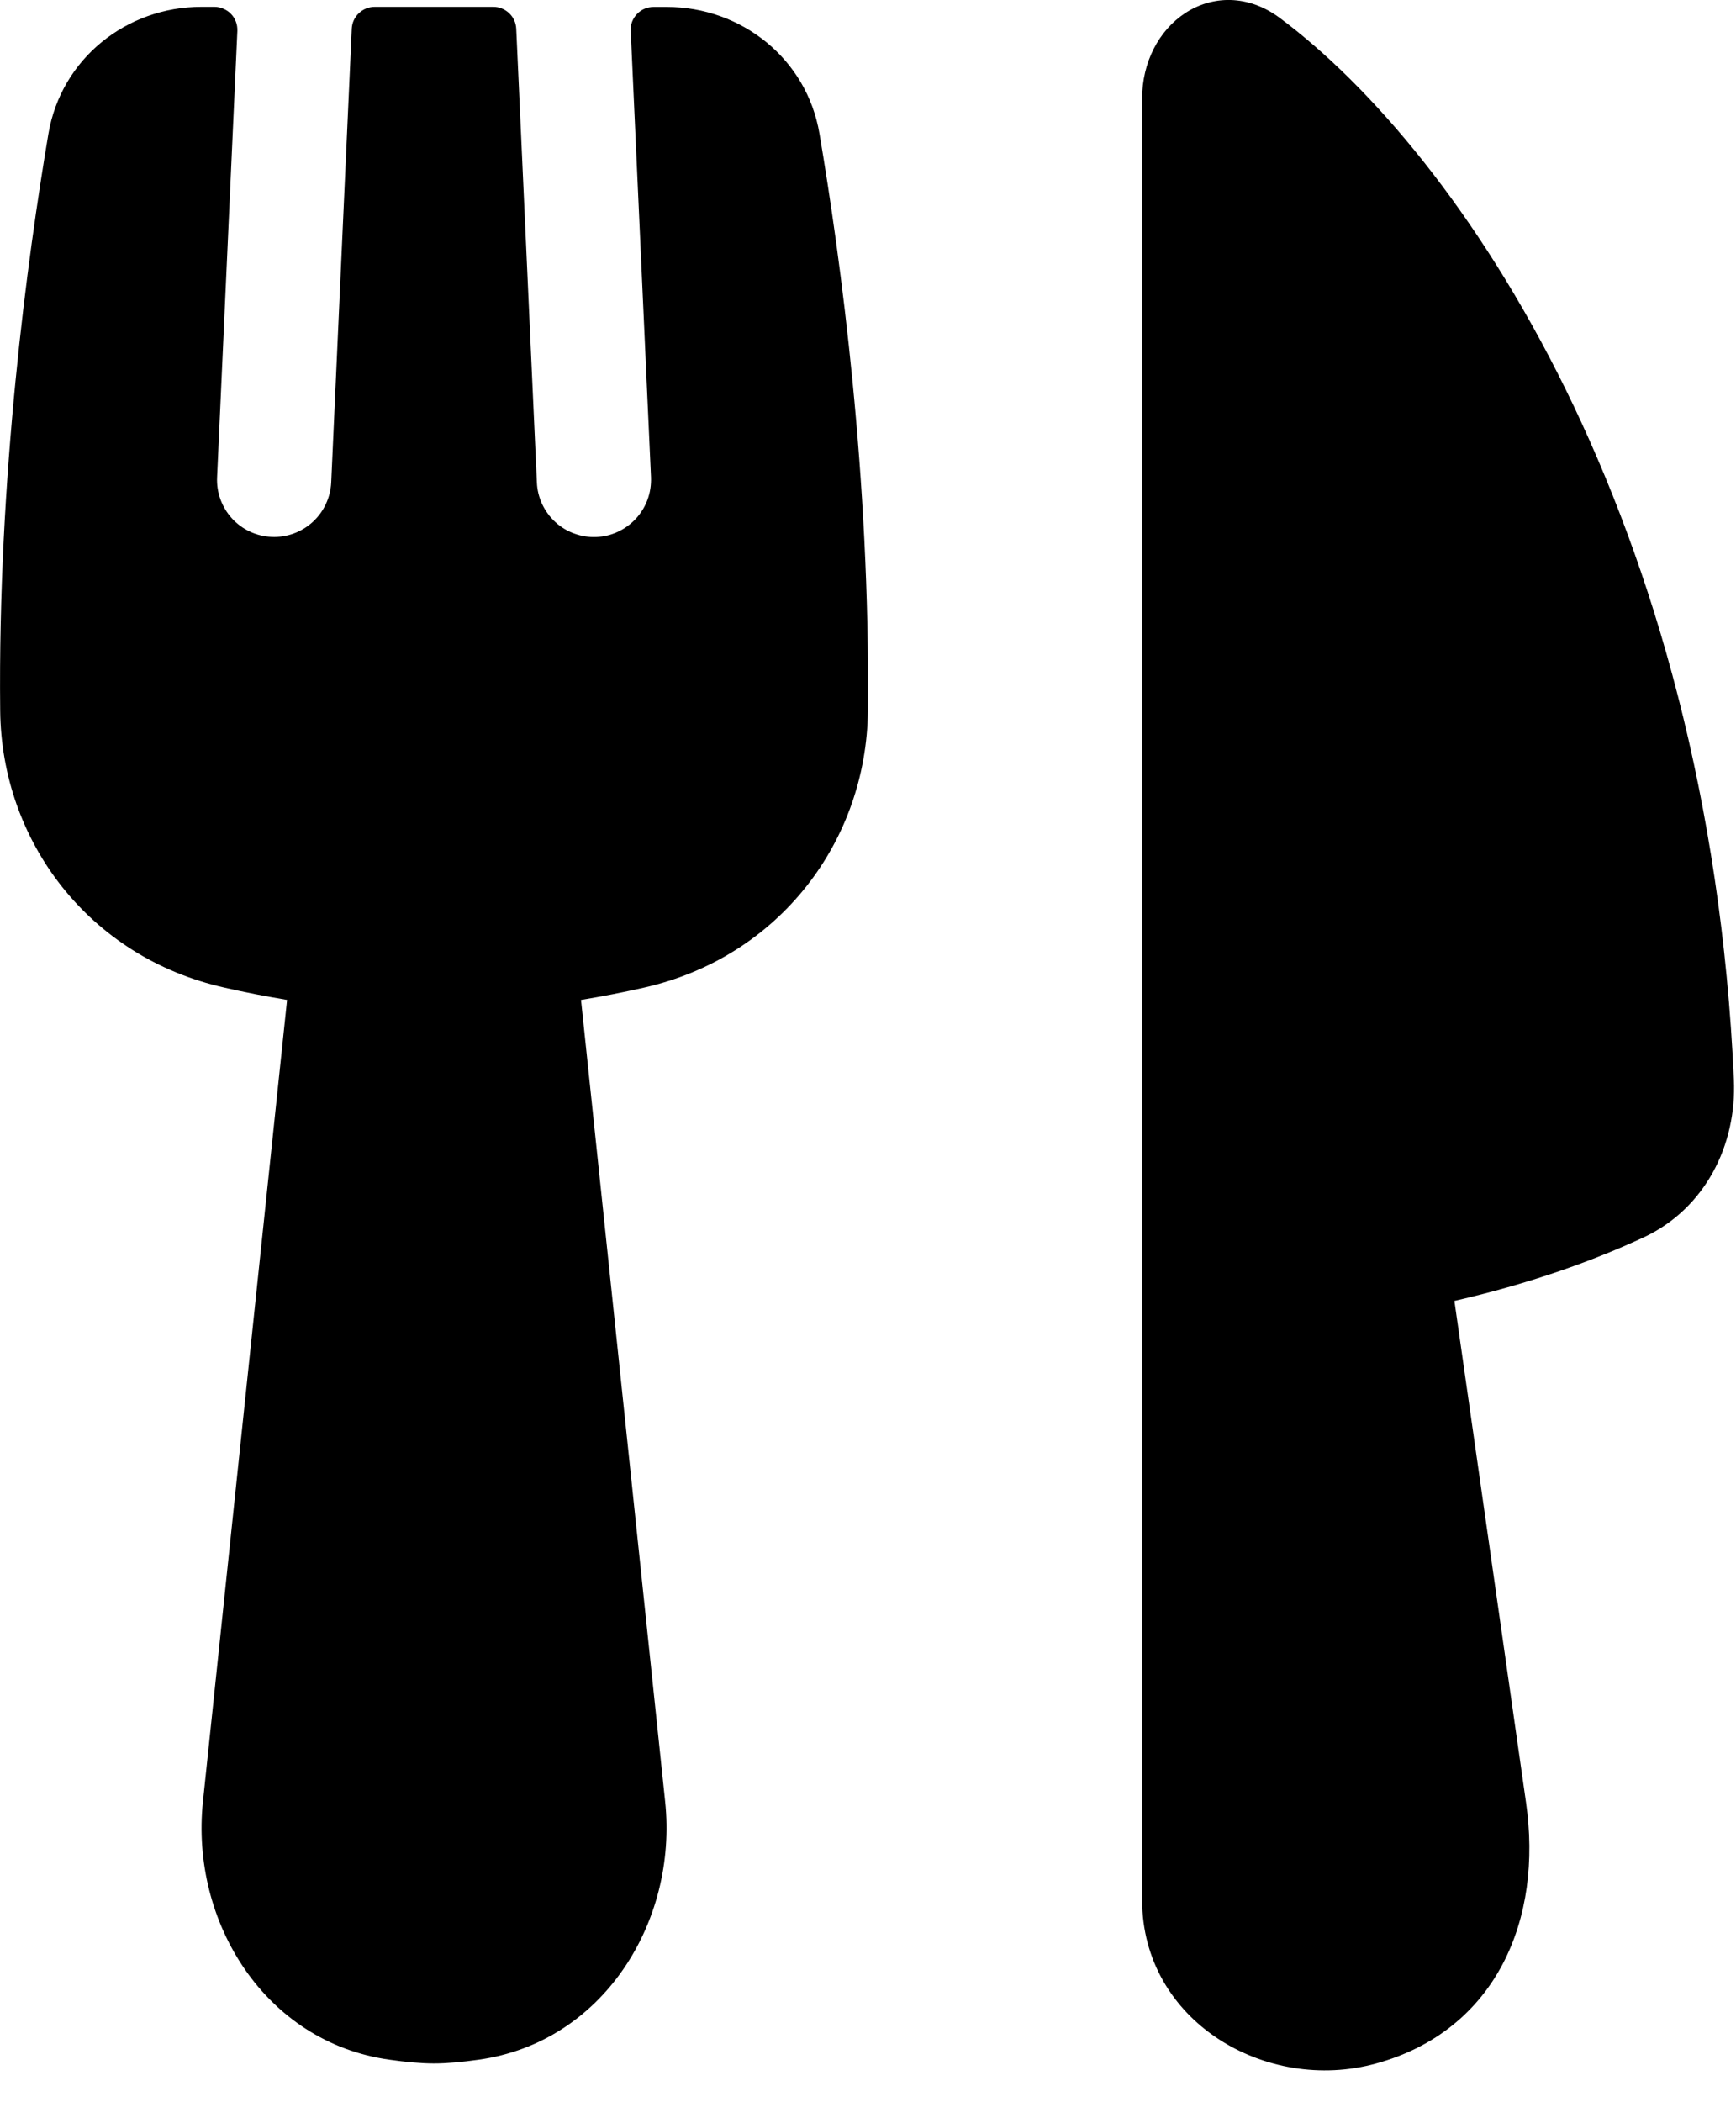<svg width="19" height="23" viewBox="0 0 19 23" fill="none"
    xmlns="http://www.w3.org/2000/svg">
    <path d="M14.004 0.194C13.662 -0.059 13.272 -0.053 12.972 0.143C12.682 0.333 12.5 0.683 12.5 1.078V20.787C12.5 22.112 13.854 22.91 15.063 22.576C15.71 22.398 16.173 22.007 16.446 21.489C16.716 20.977 16.793 20.357 16.702 19.721L15.918 14.233C16.805 14.03 17.493 13.768 17.985 13.54C18.662 13.226 19.009 12.527 18.977 11.813C18.705 5.678 15.993 1.672 14.004 0.194ZM2.202 0.075C1.384 0.075 0.669 0.644 0.53 1.463C0.299 2.83 -0.025 5.22 0.002 7.776C0.016 9.196 0.967 10.473 2.459 10.806C2.676 10.856 2.904 10.9 3.142 10.94L2.221 19.712C2.083 21.026 2.901 22.346 4.263 22.535C4.439 22.56 4.607 22.576 4.75 22.576C4.893 22.576 5.062 22.56 5.238 22.535C6.6 22.346 7.418 21.026 7.28 19.712L6.359 10.94C6.597 10.901 6.824 10.856 7.042 10.807C8.534 10.473 9.485 9.196 9.499 7.777C9.525 5.22 9.201 2.83 8.969 1.463C8.831 0.644 8.116 0.076 7.298 0.076H7.153C7.119 0.076 7.085 0.083 7.054 0.096C7.023 0.109 6.995 0.129 6.972 0.153C6.948 0.178 6.93 0.207 6.918 0.238C6.906 0.27 6.901 0.304 6.903 0.337L7.125 5.222C7.128 5.304 7.116 5.386 7.088 5.464C7.06 5.541 7.017 5.612 6.962 5.672C6.906 5.733 6.839 5.782 6.765 5.817C6.691 5.852 6.61 5.872 6.528 5.875C6.446 5.879 6.364 5.866 6.287 5.838C6.21 5.811 6.139 5.768 6.078 5.712C6.018 5.657 5.969 5.59 5.934 5.516C5.899 5.441 5.879 5.361 5.876 5.279L5.65 0.314C5.647 0.25 5.62 0.189 5.573 0.145C5.526 0.1 5.464 0.075 5.4 0.075H4.1C4.036 0.075 3.974 0.1 3.927 0.145C3.88 0.189 3.853 0.25 3.85 0.314L3.625 5.278C3.617 5.444 3.544 5.6 3.421 5.712C3.299 5.823 3.137 5.882 2.972 5.874C2.806 5.867 2.65 5.794 2.538 5.671C2.427 5.549 2.368 5.387 2.376 5.221L2.598 0.337C2.599 0.303 2.594 0.269 2.582 0.238C2.57 0.206 2.552 0.177 2.529 0.153C2.505 0.128 2.477 0.109 2.446 0.096C2.415 0.082 2.381 0.075 2.348 0.075H2.202Z" fill="currentColor"/>
</svg>
